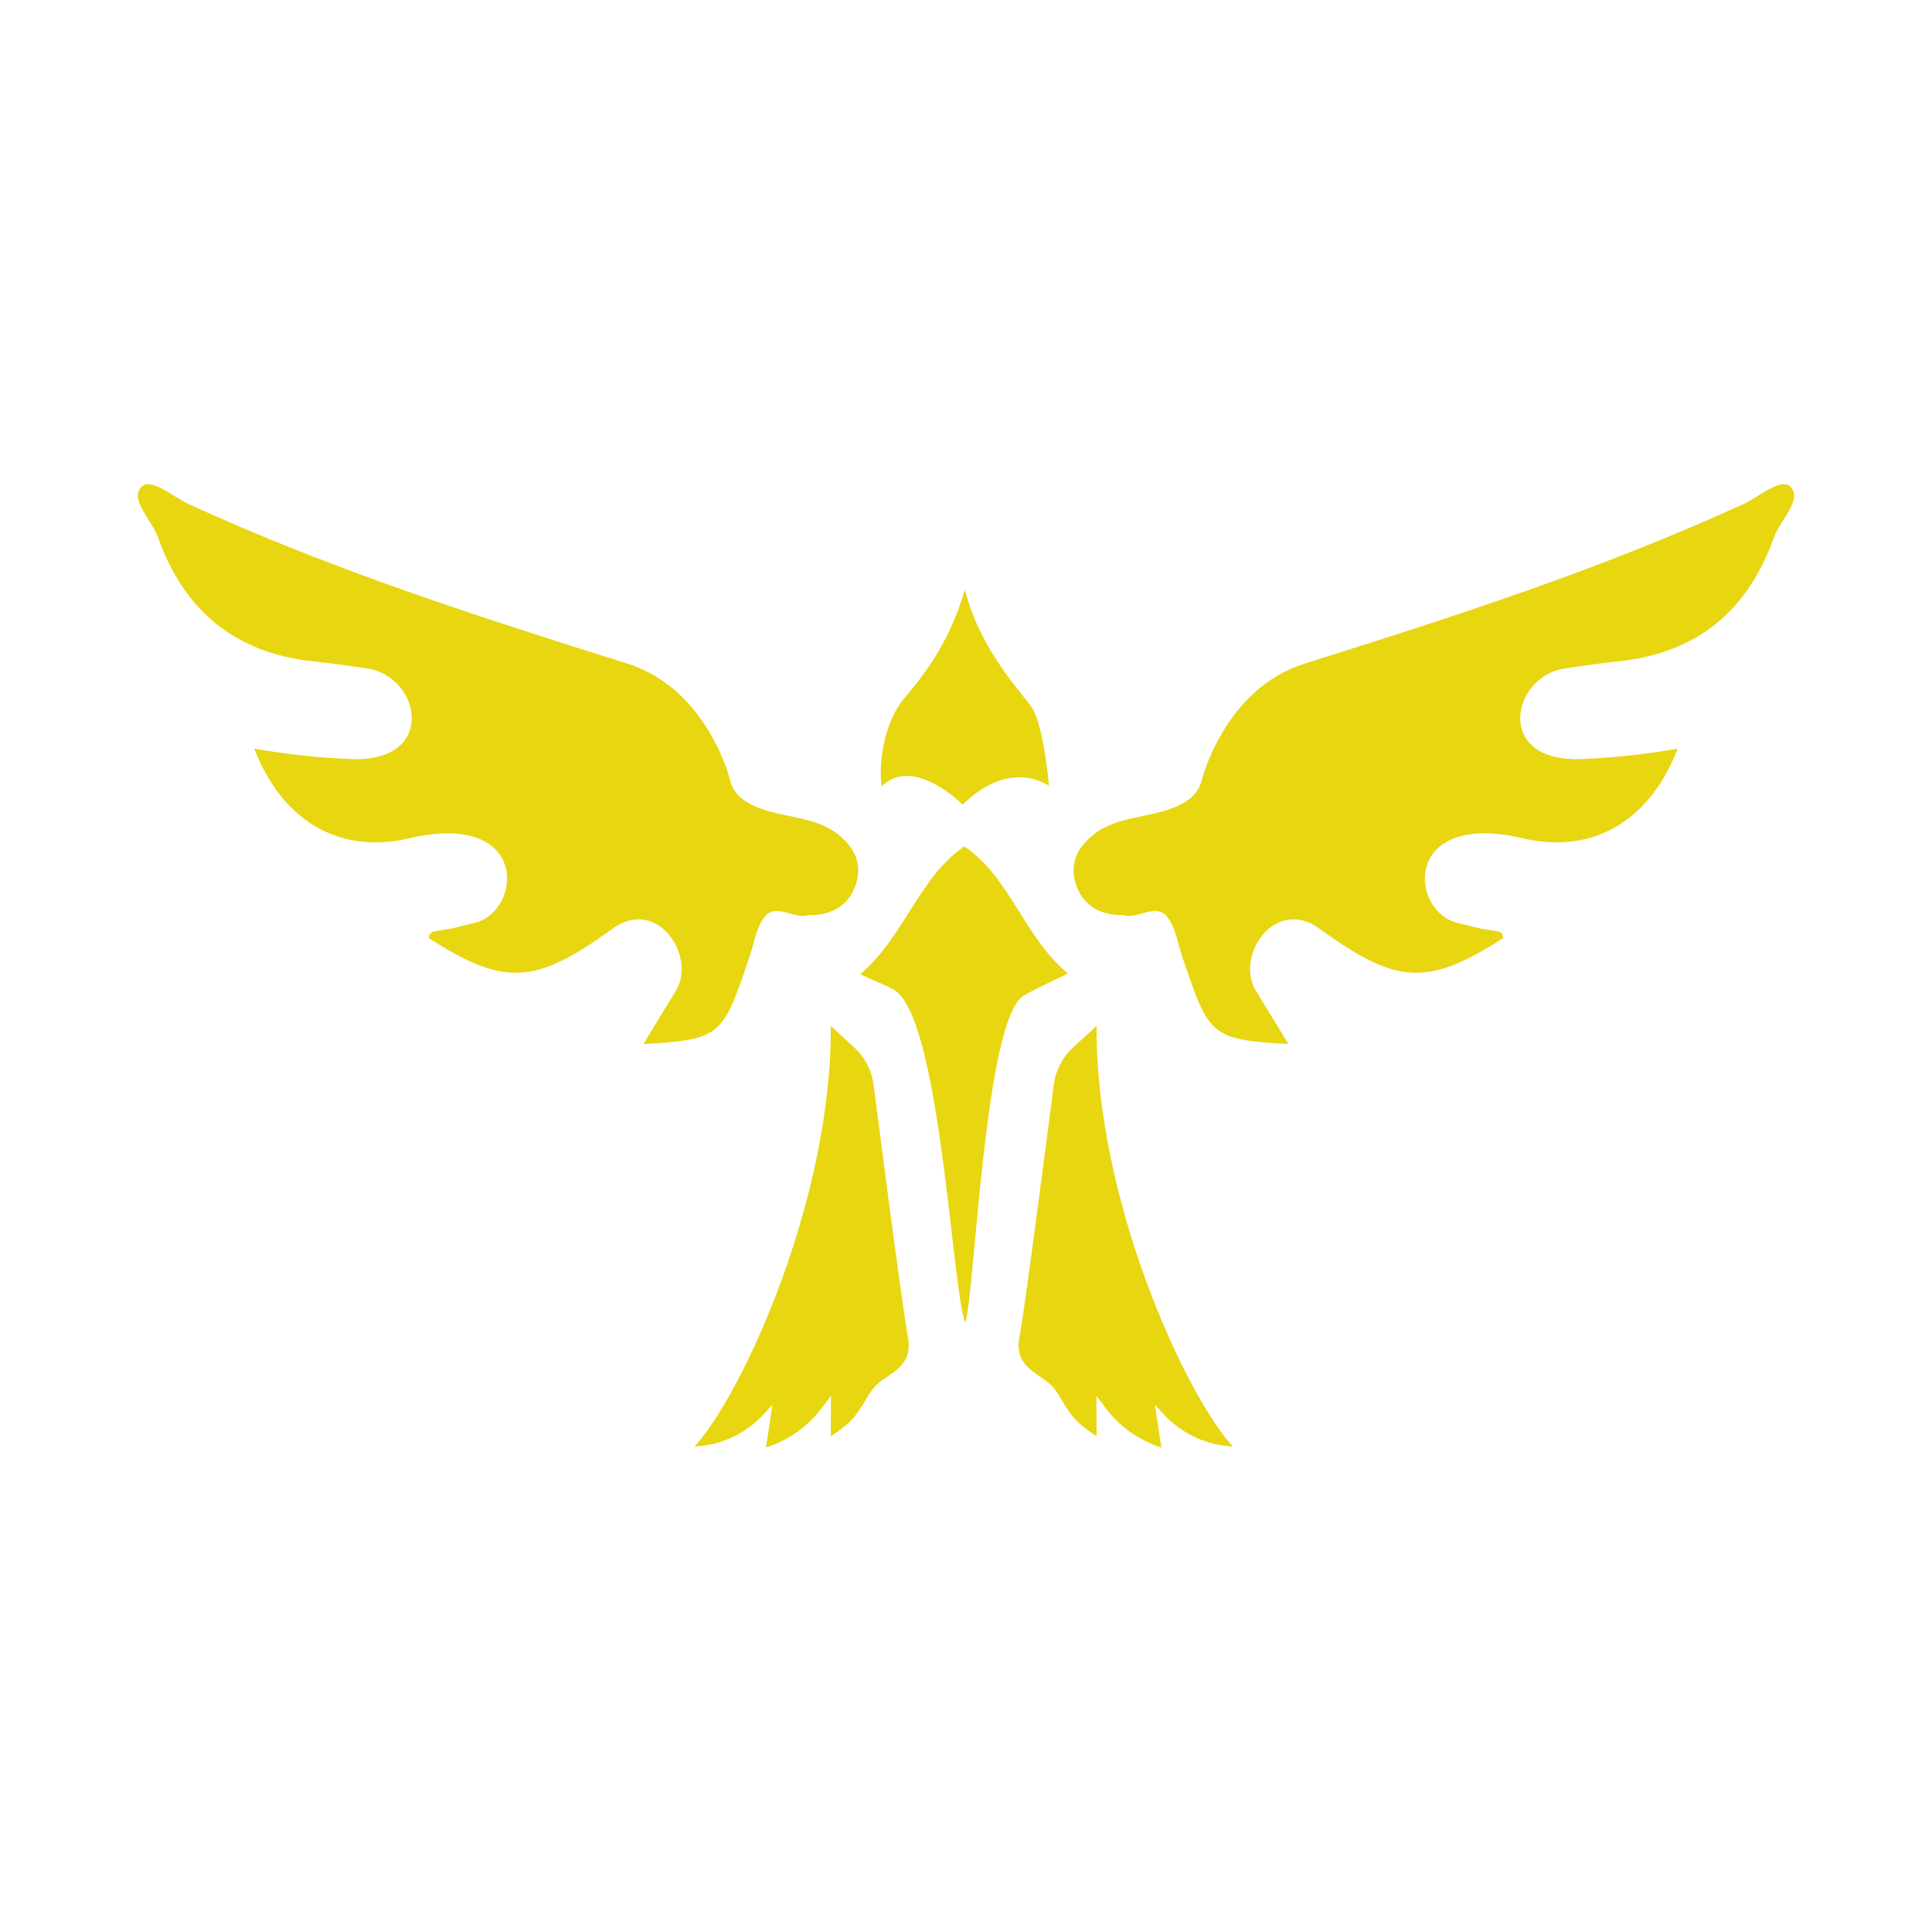 <?xml version="1.0" encoding="utf-8"?>
<!-- Generator: Adobe Illustrator 18.1.1, SVG Export Plug-In . SVG Version: 6.00 Build 0)  -->
<svg fill="#E8D610" version="1.1" id="Layer_1" xmlns="http://www.w3.org/2000/svg" xmlns:xlink="http://www.w3.org/1999/xlink" x="0px" y="0px"
	 viewBox="0 0 1000 1000" enable-background="new 0 0 1000 1000" xml:space="preserve">
<g>
	<path d="M499.7,684.7c-7.1-16.5-12.8-160-37.5-172.7c-5.4-2.8-11.1-5-17-7.7c23.1-19.7,30.4-50.2,53.9-66.2
		c23.7,15.9,30.7,46.6,53.6,65.8c-7.4,3.7-15.4,7.1-22.9,11.5C509.7,527.4,504.6,667.9,499.7,684.7z"/>
	<path d="M456.3,407c-1.8-13.2,1.9-34.1,11.7-45.5c13.1-15.3,24.4-32.1,31.4-56.3c6.9,26.1,20.3,42.9,33.8,59.7
		c6.7,8.3,9.7,40.1,9.7,41.8c-11.3-7.2-28.3-6.5-44.6,9.8C498.3,416.5,473,390.8,456.3,407z"/>
	<path d="M324.8,343.5c-77-24.2-153.7-48.9-227.2-82.6c-8.2-3.8-19.8-14.3-24.7-8.6c-5.7,6.6,5.8,17,9,26.1
		c13.5,37.9,39.9,59.6,80.2,63.9c9.4,1,18.7,2.3,28,3.7c27.7,4.2,36.5,48.5-8.3,46.9c-16.7-0.6-33.5-2.5-50.2-5.4
		c14.1,36.3,42.4,54.4,78.5,46.8c64.5-16,60.7,37.8,35.1,43.5c-9,2-8.9,2.6-18.3,3.9c-2,0.3-4.9,0.5-5,3.8
		c39.8,25.9,56.1,23.2,94.2-4.1c23.4-18.4,44.7,13.2,33.8,31.3c-5.4,8.9-10.9,17.8-16.9,27.7c38.1-2.1,41-4.3,52.4-37.7
		c0.8-2.2,1.5-4.5,2.3-6.7c2.5-7.1,3.5-15.3,7.8-21.1c5.9-7.9,14.9,0.8,22.4-1.1c1.4-0.4,2.8-0.1,4.2-0.2c10.4-1,17.8-6.1,21-16.2
		c3.2-10.3-0.7-18.5-8.7-25c-6.3-5.3-14.1-7.5-22-9.2c-13.3-2.9-30.4-5.4-34.3-18.6C378.2,404.4,366.6,356.7,324.8,343.5z"/>
	<path d="M675.2,343.5c77-24.2,153.7-48.9,227.2-82.6c8.2-3.8,19.8-14.3,24.7-8.6c5.7,6.6-5.8,17-9,26.1
		c-13.5,37.9-39.9,59.6-80.2,63.9c-9.4,1-18.7,2.3-28,3.7c-27.7,4.2-36.5,48.5,8.3,46.9c16.7-0.6,33.5-2.5,50.2-5.4
		c-14.1,36.3-42.4,54.4-78.5,46.8c-64.5-16-60.7,37.8-35.1,43.5c9,2,8.9,2.6,18.3,3.9c2,0.3,4.9,0.5,5,3.8
		c-39.8,25.9-56.1,23.2-94.2-4.1C660.4,463,639,494.6,650,512.7c5.4,8.9,10.9,17.8,16.9,27.7c-38.1-2.1-41-4.3-52.4-37.7
		c-0.8-2.2-1.5-4.5-2.3-6.7c-2.5-7.1-3.5-15.3-7.8-21.1c-5.9-7.9-14.9,0.8-22.4-1.1c-1.4-0.4-2.8-0.1-4.2-0.2
		c-10.4-1-17.8-6.1-21-16.2c-3.2-10.3,0.7-18.5,8.7-25c6.3-5.3,14.1-7.5,22-9.2c13.3-2.9,30.4-5.4,34.3-18.6
		C621.8,404.4,633.4,356.7,675.2,343.5z"/>
	<path d="M498.3,410.8"/>
	<path d="M597.8,727.1l4.4,4.8c9.3,10.1,22.2,16.2,35.9,16.8l0,0c-24.1-26.2-71.1-127-70.5-217.7l-12.3,11.3
		c-5.3,4.9-8.8,11.5-9.8,18.6c0,0-14.7,114.7-17.8,130.9c-3.2,16.3,10.5,18.8,17,25.8c3.8,4.1,6.3,10.8,11.6,16.8
		c3.9,4.4,11.3,9,11.3,9l-0.1-20.9l5,6.6c7.2,9.5,17.2,16.5,28.6,20.1l0,0L597.8,727.1z"/>
	<path d="M399.8,727.1l-4.4,4.8c-9.3,10.1-22.2,16.2-35.9,16.8h0c24.1-26.2,71.1-127,70.5-217.7l12.3,11.3
		c5.3,4.9,8.8,11.5,9.8,18.6c0,0,14.7,114.7,17.8,130.9c3.2,16.3-10.5,18.8-17,25.8c-3.8,4.1-6.3,10.8-11.6,16.8
		c-3.9,4.4-11.3,9-11.3,9l0.1-20.9l-5,6.6c-7.2,9.5-17.2,16.5-28.6,20.1l0,0L399.8,727.1z"/>
</g>
</svg>
